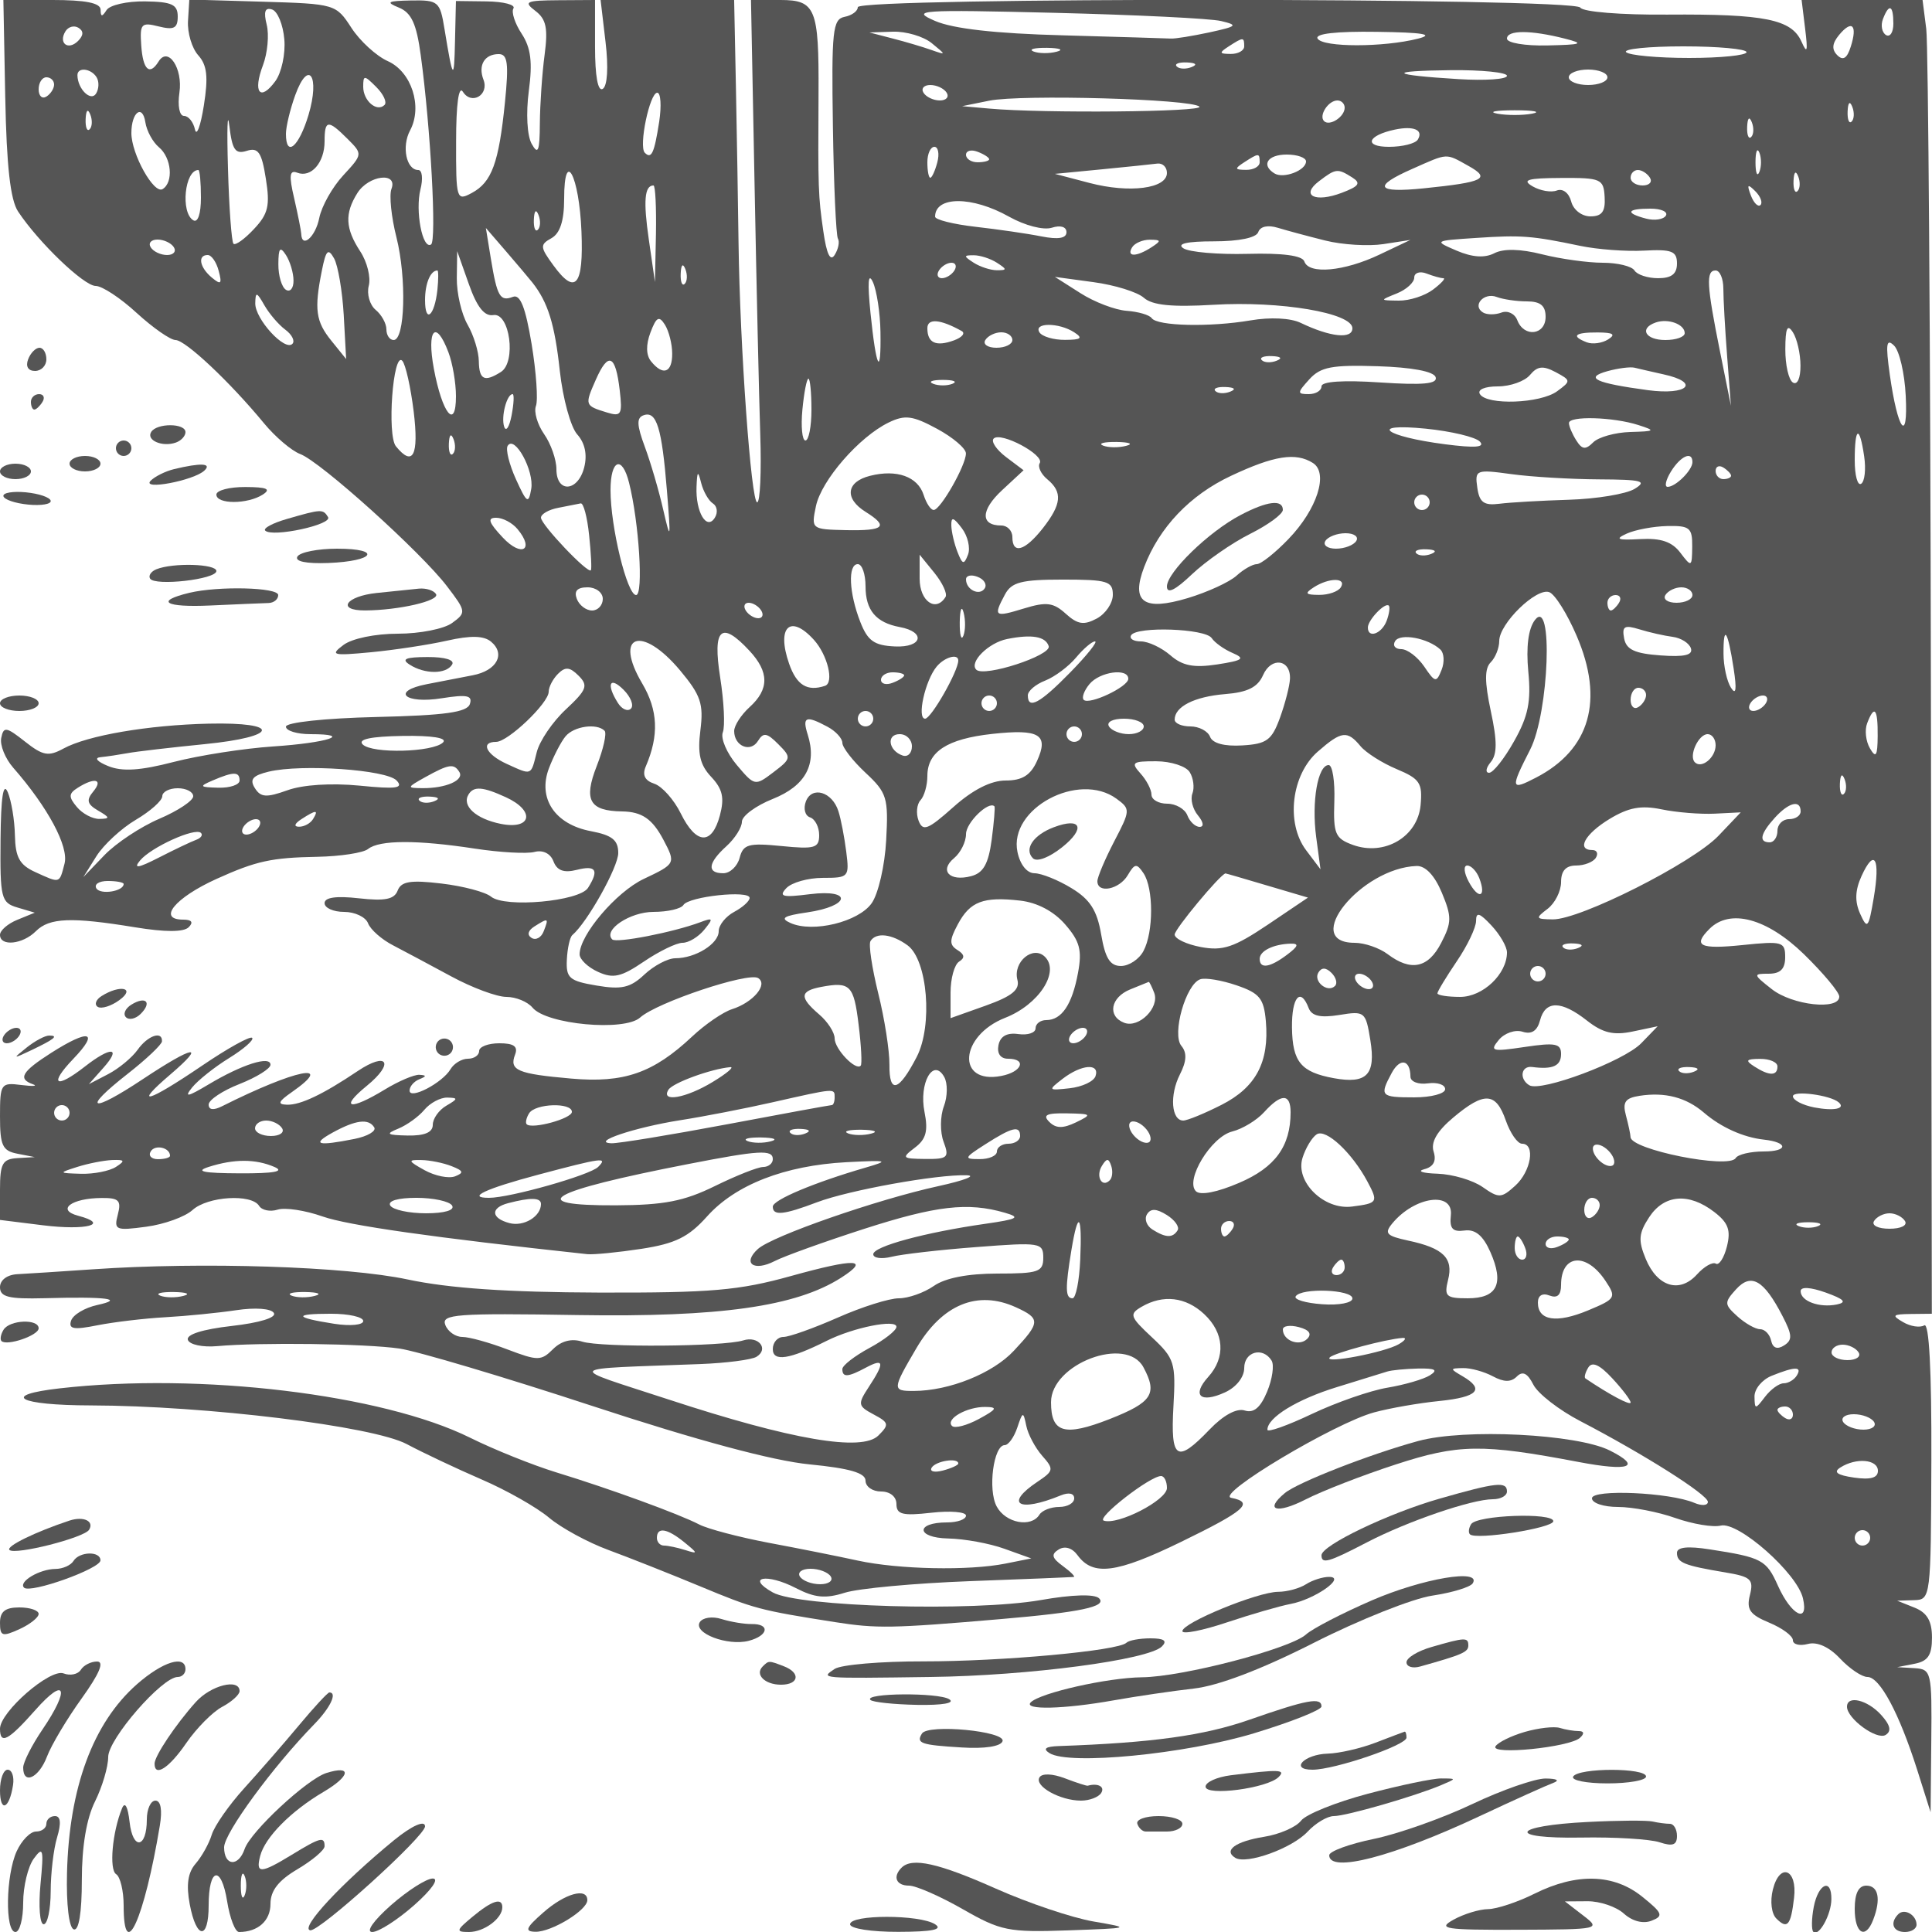 <svg xmlns="http://www.w3.org/2000/svg" version="1.0" width="250" height="250" viewBox="0 0 250 250" preserveAspectRatio="xMidYMid meet">
<g transform="translate(0,250) scale(0.01,-0.01)" fill="#555555" stroke="none">
<path d="M68 23738 c17 -886 66 -1325 166 -1475 264 -399 852 -963 1004 -963 83 0 322 -157 531 -350 210 -192 435 -349 502 -350 128 0 704 -542 1145 -1077 146 -177 357 -356 468 -398 261 -96 1564 -1270 1900 -1711 249 -326 251 -341 67 -475 -104 -77 -420 -139 -701 -139 -293 0 -595 -62 -706 -146 -176 -132 -142 -141 356 -94 303 29 746 96 985 150 306 69 475 65 569 -13 192 -160 74 -376 -237 -435 -147 -28 -414 -80 -593 -115 -470 -91 -290 -260 195 -182 324 51 398 36 361 -75 -35 -107 -321 -147 -1213 -168 -666 -16 -1167 -70 -1167 -125 0 -53 143 -97 317 -97 563 0 223 -112 -482 -159 -377 -25 -955 -115 -1285 -200 -435 -113 -669 -128 -850 -54 -142 57 -185 107 -100 115 83 8 240 32 350 52 110 21 560 73 1000 117 959 95 995 286 50 265 -781 -18 -1567 -152 -1878 -322 -195 -106 -266 -94 -500 91 -242 191 -276 196 -306 46 -19 -93 51 -266 155 -385 450 -514 722 -1022 664 -1242 -68 -261 -53 -257 -380 -108 -202 92 -256 191 -262 475 -4 197 -46 449 -93 559 -58 135 -88 -66 -93 -613 -7 -760 8 -818 218 -880 l225 -67 -225 -92 c-124 -50 -225 -138 -225 -195 0 -154 293 -124 464 47 175 175 459 186 1283 51 390 -64 630 -64 695 1 64 64 39 98 -72 98 -338 0 -106 283 432 527 514 232 708 275 1306 286 298 6 593 51 655 101 147 118 636 119 1381 5 326 -50 674 -69 773 -43 109 28 206 -20 245 -122 46 -120 134 -152 302 -110 249 63 290 -3 145 -233 -111 -175 -1077 -262 -1256 -113 -73 60 -361 136 -640 169 -400 48 -521 28 -567 -90 -43 -115 -165 -139 -502 -101 -293 33 -444 12 -444 -63 0 -62 114 -113 253 -113 139 0 279 -66 310 -148 31 -81 176 -209 322 -284 146 -76 485 -257 755 -403 269 -146 590 -265 713 -265 122 0 274 -62 338 -139 181 -218 1188 -311 1392 -128 218 196 1398 590 1527 511 133 -82 -64 -316 -338 -403 -116 -37 -348 -196 -516 -354 -504 -473 -882 -604 -1563 -544 -697 61 -806 107 -728 310 41 106 -16 147 -204 147 -144 0 -261 -45 -261 -100 0 -55 -65 -100 -145 -100 -80 0 -181 -61 -225 -135 -105 -178 -530 -400 -530 -277 0 53 56 118 125 146 96 39 97 52 2 58 -67 4 -270 -82 -450 -192 -450 -274 -591 -245 -231 49 363 296 268 450 -118 191 -451 -303 -740 -440 -914 -435 -128 4 -114 40 61 162 576 402 50 296 -900 -181 -113 -57 -175 -49 -175 21 0 60 180 180 400 266 220 87 400 199 400 249 0 121 -367 5 -800 -254 -275 -164 -321 -173 -214 -40 75 93 291 265 481 382 189 117 322 234 296 260 -26 27 -319 -136 -650 -361 -706 -479 -901 -533 -409 -113 476 407 304 378 -357 -61 -674 -448 -800 -404 -196 69 243 190 443 380 445 421 7 141 -185 75 -315 -109 -72 -101 -243 -243 -381 -315 l-250 -130 190 214 c238 268 94 276 -240 15 -381 -298 -473 -237 -150 100 340 355 205 390 -289 75 -379 -242 -433 -335 -236 -405 69 -24 1 -29 -150 -10 -264 34 -275 17 -275 -406 0 -377 32 -446 225 -483 l225 -44 -225 -13 c-193 -12 -225 -70 -225 -407 l0 -393 555 -69 c563 -70 875 13 457 123 -289 76 -88 228 304 230 223 2 256 -33 209 -213 -53 -202 -29 -212 367 -159 233 31 502 128 599 216 196 178 763 213 862 54 35 -57 143 -79 239 -49 96 31 358 -9 582 -88 329 -116 1433 -273 3426 -488 83 -8 397 23 700 69 440 68 610 152 850 420 367 410 1005 658 1800 701 543 28 567 22 250 -70 -664 -193 -1200 -418 -1200 -505 0 -121 139 -108 573 57 413 156 1552 362 1935 349 133 -4 -30 -67 -363 -140 -794 -173 -2157 -647 -2339 -815 -203 -186 -51 -294 219 -155 124 64 645 251 1159 417 929 299 1339 347 1816 209 212 -61 174 -83 -250 -144 -782 -112 -1450 -293 -1450 -394 0 -50 106 -65 236 -33 129 33 624 90 1100 126 826 64 864 57 864 -138 0 -184 -62 -205 -594 -205 -382 0 -675 -57 -822 -160 -126 -88 -330 -160 -453 -160 -124 0 -480 -112 -791 -250 -311 -137 -627 -250 -702 -250 -76 0 -138 -71 -138 -157 0 -168 215 -135 700 108 344 172 900 283 900 180 0 -47 -157 -170 -350 -274 -192 -104 -350 -226 -350 -273 0 -111 72 -106 307 20 234 125 243 65 36 -250 -147 -225 -143 -247 62 -357 198 -105 204 -131 62 -272 -212 -213 -1123 -57 -2717 466 -1345 440 -1390 389 413 458 337 13 664 56 726 94 165 102 25 275 -172 212 -255 -81 -1839 -93 -2082 -16 -139 44 -271 10 -379 -97 -153 -153 -197 -153 -589 -4 -233 89 -496 162 -585 162 -88 0 -188 70 -220 156 -54 138 140 153 1714 127 1843 -29 2824 110 3408 483 385 247 186 254 -646 23 -674 -188 -1035 -219 -2488 -215 -1183 4 -1937 55 -2477 170 -797 169 -2656 229 -4073 131 -412 -28 -851 -57 -975 -63 -133 -7 -225 -76 -225 -169 0 -126 113 -154 575 -142 807 22 1046 -9 683 -88 -160 -35 -312 -125 -338 -202 -36 -110 33 -122 342 -60 213 42 609 89 879 104 269 15 682 56 916 91 247 37 451 22 487 -36 37 -59 -183 -127 -545 -168 -379 -43 -592 -111 -568 -180 21 -62 191 -98 379 -81 561 50 1911 33 2357 -31 230 -33 1355 -368 2500 -744 1357 -446 2336 -709 2808 -755 521 -51 725 -111 725 -211 0 -77 90 -140 200 -140 118 0 200 -67 200 -163 0 -134 80 -154 450 -112 248 28 450 11 450 -37 0 -49 -110 -88 -244 -88 -414 0 -402 -199 13 -208 210 -4 537 -64 728 -133 l348 -125 -335 -67 c-472 -94 -1380 -76 -1910 39 -247 54 -766 158 -1152 230 -385 73 -790 180 -900 237 -259 135 -1155 462 -1848 674 -303 93 -805 294 -1117 449 -1136 562 -3493 846 -5308 639 -777 -88 -541 -219 400 -221 1494 -4 3651 -268 4089 -501 212 -113 649 -319 970 -458 321 -138 713 -361 871 -494 158 -133 503 -320 766 -417 263 -97 794 -307 1179 -467 711 -296 777 -313 1754 -467 544 -85 736 -82 2146 39 1031 88 1379 162 1272 269 -57 57 -348 49 -756 -23 -874 -152 -3132 -88 -3466 99 -356 199 -77 251 299 56 244 -126 383 -139 632 -60 176 56 904 123 1619 150 715 26 1320 51 1344 54 24 3 -39 67 -140 141 -144 105 -156 152 -54 215 80 49 175 20 244 -75 200 -273 502 -234 1339 173 828 403 952 511 649 570 -212 41 1337 967 1850 1106 202 55 582 121 843 147 499 51 592 151 300 321 -165 96 -165 102 7 105 99 2 273 -46 385 -106 145 -78 236 -78 311 -3 75 75 138 44 214 -106 59 -116 333 -329 609 -472 822 -428 1649 -951 1649 -1044 0 -48 -79 -54 -175 -13 -318 136 -1325 180 -1325 59 0 -62 152 -112 337 -112 186 0 520 -64 742 -143 223 -78 487 -123 588 -98 228 55 987 -615 1063 -940 79 -338 -150 -224 -323 161 -150 336 -208 367 -882 471 -286 45 -425 30 -425 -45 0 -127 92 -164 626 -253 331 -55 369 -90 318 -293 -47 -187 -1 -253 249 -357 169 -70 307 -172 307 -227 0 -55 87 -77 193 -49 122 32 276 -38 417 -188 124 -132 283 -239 355 -239 160 0 411 -470 643 -1200 l174 -550 9 925 c9 891 1 925 -216 939 l-225 13 225 44 c173 33 225 111 225 339 0 214 -63 322 -225 387 l-225 90 218 7 c216 6 218 26 224 1811 4 1161 -29 1784 -92 1745 -54 -33 -178 -15 -274 42 -151 87 -137 102 98 105 l274 3 -12 8125 c-7 4469 -34 8294 -60 8500 l-48 375 -783 0 -782 0 46 -375 c36 -294 26 -329 -48 -163 -129 288 -474 358 -1731 349 -603 -5 -1097 35 -1131 91 -80 129 -9349 135 -9349 5 0 -51 -77 -107 -171 -125 -154 -30 -170 -180 -151 -1416 11 -761 41 -1415 65 -1454 24 -40 6 -133 -41 -209 -57 -93 -105 5 -148 305 -66 458 -69 548 -62 1783 6 1101 -38 1209 -494 1209 l-380 0 46 -2375 c25 -1306 58 -2769 74 -3250 16 -481 -2 -875 -40 -875 -78 0 -223 2010 -241 3350 -6 495 -22 1406 -34 2025 l-23 1125 -864 0 -864 0 64 -544 c39 -327 24 -569 -36 -606 -63 -39 -100 165 -100 544 l0 606 -475 -3 c-420 -3 -454 -19 -297 -138 141 -107 165 -225 119 -572 -32 -240 -59 -638 -61 -885 -2 -360 -23 -412 -106 -263 -59 106 -75 394 -37 683 50 374 27 559 -92 741 -88 133 -136 281 -107 328 30 47 -126 88 -345 91 l-399 5 -12 -518 c-11 -528 -27 -510 -136 156 -58 356 -79 375 -432 369 -306 -6 -333 -21 -159 -92 163 -66 229 -209 284 -619 128 -941 207 -2401 133 -2447 -111 -68 -207 434 -137 714 35 138 22 250 -28 250 -155 0 -218 304 -106 513 164 307 19 759 -289 896 -147 66 -359 259 -470 430 -200 308 -211 311 -1150 339 l-948 28 -17 -278 c-9 -153 51 -353 133 -444 114 -127 131 -279 72 -650 -42 -266 -94 -405 -115 -309 -21 96 -84 175 -142 175 -59 0 -84 131 -59 302 46 313 -146 601 -269 403 -117 -189 -203 -110 -225 205 -20 283 0 305 225 248 198 -49 247 -24 247 128 0 156 -76 191 -423 196 -232 3 -457 -47 -498 -113 -58 -90 -76 -89 -77 6 -2 87 -195 125 -630 125 l-628 0 24 -1262z m3611 754 c17 -188 -36 -432 -116 -542 -198 -270 -294 -145 -160 207 59 157 81 393 48 524 -42 169 -22 226 70 196 71 -23 142 -196 158 -385z m12121 236 c225 -54 210 -68 -150 -147 -220 -47 -445 -84 -500 -80 -55 3 -685 22 -1400 42 -867 23 -1417 85 -1650 186 -324 140 -209 148 1550 105 1045 -26 2013 -73 2150 -106z m8700 -34 c0 -113 -43 -179 -96 -147 -52 33 -70 125 -39 206 79 207 135 183 135 -59z m-23490 -224 c-128 -128 -258 -29 -163 125 37 60 113 80 169 45 68 -42 66 -98 -6 -170z m22939 -73 c-48 -153 -100 -186 -175 -111 -74 74 -67 152 24 262 167 201 240 128 151 -151z m-11893 45 c191 -156 191 -157 -6 -88 -110 39 -335 106 -500 148 l-300 78 306 10 c168 5 393 -61 500 -148z m6294 58 c-448 -114 -1230 -114 -1300 0 -40 64 238 96 769 88 596 -8 746 -33 531 -88z m1900 0 c256 -65 224 -78 -225 -88 -291 -7 -525 33 -525 88 0 113 306 113 750 0z m-4150 -100 c0 -55 -79 -99 -175 -98 -150 1 -153 15 -25 98 189 122 200 122 200 0z m-2427 -69 c-97 -26 -232 -24 -300 3 -68 28 12 49 177 47 165 -3 220 -25 123 -50z m8927 -6 c0 -41 -334 -75 -742 -75 -407 0 -775 34 -816 75 -42 41 292 75 741 75 450 0 817 -34 817 -75z m-16066 -650 c-79 -784 -171 -1034 -429 -1172 -198 -107 -205 -85 -203 668 0 483 34 727 88 641 112 -176 342 -40 266 157 -72 188 14 331 198 331 115 0 131 -121 80 -625z m8885 457 c-72 -29 -159 -26 -192 8 -33 33 26 56 131 52 117 -5 141 -28 61 -60z m-14169 -132 c34 -55 31 -150 -7 -211 -67 -108 -238 58 -241 236 -3 110 176 92 248 -25z m2742 -488 c-125 -415 -292 -555 -292 -244 0 92 54 317 120 500 172 475 323 249 172 -256z m15508 507 c0 -45 -281 -64 -625 -43 -897 55 -941 107 -100 116 399 4 725 -29 725 -73z m1300 -19 c0 -55 -112 -100 -250 -100 -137 0 -250 45 -250 100 0 55 113 100 250 100 138 0 250 -45 250 -100z m-20100 -94 c0 -52 -45 -122 -100 -156 -55 -34 -100 8 -100 94 0 86 45 156 100 156 55 0 100 -42 100 -94z m4276 -264 c-99 -98 -276 53 -276 235 0 153 13 153 169 -3 93 -93 141 -197 107 -232z m7274 158 c34 -55 -6 -100 -88 -100 -83 0 -178 45 -212 100 -34 55 6 100 88 100 83 0 178 -45 212 -100z m-3720 -375 c-64 -409 -100 -488 -186 -402 -82 82 63 777 161 777 45 0 56 -169 25 -375z m6990 195 c68 -69 -2028 -88 -2720 -25 l-350 31 350 71 c419 84 2620 22 2720 -77z m-12327 -572 c148 47 193 -17 247 -360 56 -349 31 -456 -154 -652 -121 -130 -240 -215 -265 -190 -24 24 -57 463 -71 974 -15 512 -7 759 18 550 37 -311 77 -369 225 -322z m14207 558 c0 -118 -195 -244 -267 -173 -71 72 55 267 173 267 52 0 94 -42 94 -94z m6560 -179 c-33 -33 -56 26 -52 131 5 117 28 141 60 61 29 -72 26 -159 -8 -192z m-22800 -100 c-33 -33 -56 26 -52 131 5 117 28 141 60 61 29 -72 26 -159 -8 -192z m896 -232 c164 -136 192 -454 48 -542 -112 -70 -404 453 -404 725 0 270 144 380 181 139 17 -111 96 -256 175 -322z m17769 434 c-124 -23 -326 -23 -450 0 -124 24 -22 44 225 44 248 0 349 -20 225 -44z m2835 -302 c-33 -33 -56 26 -52 131 5 117 28 141 60 61 29 -72 26 -159 -8 -192z m-18162 -25 c196 -196 196 -198 -57 -472 -140 -151 -280 -399 -310 -552 -49 -245 -227 -400 -233 -203 -2 41 -43 247 -91 457 -70 298 -61 372 40 333 179 -69 353 131 353 405 0 281 44 286 298 32z m13848 -9 c-32 -51 -199 -93 -372 -93 -332 0 -281 147 76 223 245 51 373 -5 296 -130z m-6217 -293 c-29 -110 -70 -200 -91 -200 -21 0 -38 90 -38 200 0 110 41 200 91 200 49 0 67 -90 38 -200z m671 39 c0 -21 -67 -39 -150 -39 -82 0 -150 44 -150 97 0 53 68 71 150 39 83 -31 150 -75 150 -97z m9966 -164 c-28 -69 -50 -12 -50 125 0 138 22 194 50 125 28 -69 28 -181 0 -250z m-6466 125 c0 -55 -79 -99 -175 -98 -150 1 -153 15 -25 98 189 122 200 122 200 0z m600 11 c0 -117 -292 -228 -409 -155 -176 109 -88 244 159 244 138 0 250 -40 250 -89z m2100 -57 c296 -165 206 -211 -575 -291 -618 -63 -669 23 -149 252 467 207 426 205 724 39z m-3900 -92 c0 -203 -484 -265 -1000 -130 l-450 118 600 58 c330 32 656 66 725 75 69 9 125 -45 125 -121z m-12500 -318 c0 -212 -40 -331 -100 -294 -166 102 -110 650 67 650 18 0 33 -160 33 -356z m4924 -438 c29 -705 -77 -833 -363 -440 -174 238 -176 268 -25 352 111 62 164 226 164 507 0 669 195 305 224 -419z m9973 698 c117 -74 90 -114 -134 -199 -348 -132 -539 -34 -294 151 217 165 239 167 428 48z m3853 -4 c34 -55 -8 -100 -94 -100 -86 0 -156 45 -156 100 0 55 42 100 94 100 52 0 122 -45 156 -100z m1910 -173 c-33 -33 -56 26 -52 131 5 117 28 141 60 61 29 -72 26 -159 -8 -192z m-18195 27 c-30 -80 -2 -362 65 -625 133 -530 111 -1329 -36 -1329 -52 0 -94 62 -94 138 0 76 -63 190 -140 253 -76 64 -116 205 -88 312 28 108 -21 308 -110 443 -194 296 -204 490 -38 755 146 233 528 279 441 53z m15699 -104 c11 -188 -35 -250 -184 -250 -112 0 -221 84 -249 193 -29 110 -108 171 -185 142 -74 -29 -215 -4 -315 54 -143 83 -65 106 369 108 517 3 551 -12 564 -247z m-12276 -475 l-13 -625 -79 548 c-73 502 -56 702 60 702 24 0 38 -281 32 -625z m14293 372 c-31 -30 -87 25 -125 124 -54 142 -42 154 56 56 69 -68 99 -149 69 -180z m-9724 -151 c206 -115 444 -177 553 -143 113 36 190 13 190 -58 0 -79 -106 -97 -325 -54 -179 36 -561 91 -850 124 -289 33 -525 92 -525 131 0 268 479 269 957 0z m-6097 -169 c-33 -33 -56 26 -52 131 5 117 28 141 60 61 29 -72 26 -159 -8 -192z m14596 182 c-31 -49 -146 -67 -256 -38 -275 72 -251 129 56 129 141 0 231 -41 200 -91z m-4406 -322 c220 -55 558 -75 750 -46 l350 54 -400 -190 c-458 -218 -915 -259 -972 -88 -26 76 -279 110 -734 98 -381 -10 -756 22 -831 72 -91 59 44 90 396 90 327 0 549 47 573 120 25 73 124 95 254 55 118 -36 394 -110 614 -165z m-10261 -543 c202 -257 289 -536 355 -1144 39 -357 141 -727 225 -821 100 -111 132 -261 91 -425 -80 -319 -360 -339 -360 -26 0 125 -72 330 -159 454 -87 125 -135 289 -106 365 29 76 4 437 -56 801 -79 475 -147 647 -241 611 -167 -64 -205 1 -286 492 l-65 399 259 -300 c142 -165 297 -348 343 -406z m13561 474 c220 -46 591 -74 825 -61 358 19 425 -7 425 -167 0 -135 -71 -190 -244 -190 -134 0 -272 45 -306 100 -34 55 -219 100 -412 100 -192 0 -545 49 -783 109 -281 71 -499 76 -619 14 -125 -64 -284 -53 -486 33 -298 128 -297 129 250 165 585 39 721 29 1350 -103z m-18200 -18 c34 -55 -6 -100 -88 -100 -83 0 -178 45 -212 100 -34 55 6 100 88 100 83 0 178 -45 212 -100z m12650 0 c-196 -127 -328 -127 -250 0 34 55 138 99 231 98 146 -1 148 -14 19 -98z m-11102 -431 c1 -99 -43 -153 -98 -119 -55 34 -99 183 -98 331 1 210 22 236 98 119 53 -82 98 -231 98 -331z m650 -448 l31 -567 -189 234 c-205 252 -226 407 -125 911 53 266 81 294 158 157 51 -92 107 -423 125 -735z m-1618 573 c45 -169 29 -184 -88 -87 -159 132 -189 293 -54 293 49 0 113 -93 142 -206z m3554 -571 c213 35 299 -609 98 -736 -213 -135 -282 -102 -286 138 -1 124 -67 338 -146 475 -79 138 -141 408 -139 600 l5 350 151 -427 c105 -298 202 -419 317 -400z m6516 677 c133 -86 133 -97 0 -97 -82 0 -217 44 -300 97 -133 86 -133 97 0 97 83 0 218 -44 300 -97z m-4040 -273 c-33 -33 -56 26 -52 131 5 117 28 141 60 61 29 -72 26 -159 -8 -192z m3490 173 c-34 -55 -107 -100 -162 -100 -55 0 -72 45 -38 100 34 55 107 100 162 100 55 0 72 -45 38 -100z m-6690 -250 c-37 -341 -160 -444 -160 -133 0 215 70 383 160 383 14 0 14 -113 0 -250z m5733 -542 c10 -605 -55 -483 -129 242 -40 396 -30 532 31 400 50 -110 94 -399 98 -642z m7284 692 c34 0 -26 -66 -133 -147 -107 -81 -306 -145 -444 -143 -249 3 -249 3 -25 93 124 50 225 142 225 204 0 63 71 87 158 54 87 -34 186 -61 219 -61z m3623 -135 c0 -130 22 -524 49 -875 l49 -640 -141 700 c-174 865 -184 1050 -57 1050 55 0 100 -106 100 -235z m-7499 -118 c109 -97 361 -123 900 -91 869 52 1799 -106 1799 -304 0 -144 -286 -114 -669 70 -131 63 -394 76 -650 32 -524 -89 -1205 -74 -1278 29 -29 42 -175 84 -323 95 -149 10 -419 113 -600 229 l-330 210 500 -68 c275 -37 568 -128 651 -202z m-11108 -414 c86 -64 127 -147 90 -183 -98 -99 -483 322 -480 525 3 153 18 150 118 -25 63 -110 185 -253 272 -317z m16065 367 c175 0 242 -55 242 -200 0 -237 -279 -271 -366 -44 -33 86 -125 130 -206 99 -80 -30 -188 -30 -239 2 -144 89 13 264 179 200 82 -31 257 -57 390 -57z m-11060 -675 c2 -249 -119 -293 -274 -100 -65 80 -67 214 -7 373 76 201 111 220 187 100 51 -82 94 -249 94 -373z m3745 292 c52 -28 7 -83 -100 -122 -232 -84 -343 -33 -343 158 0 131 167 118 443 -36z m9357 -28 c0 -49 -112 -89 -250 -89 -260 0 -343 151 -125 227 161 56 375 -23 375 -138z m-7900 11 c117 -76 91 -97 -119 -98 -148 -1 -297 43 -331 98 -79 128 252 128 450 0z m9398 -431 c1 -162 -40 -255 -98 -219 -55 34 -99 228 -98 431 1 275 26 331 98 219 53 -82 98 -276 98 -431z m-17496 174 c54 -141 98 -397 98 -570 0 -446 -178 -225 -286 356 -95 509 25 645 188 214z m7298 157 c0 -55 -93 -100 -206 -100 -113 0 -178 45 -144 100 34 55 127 100 206 100 79 0 144 -45 144 -100z m7709 8 c-77 -49 -201 -66 -275 -38 -211 81 -158 130 141 128 200 -1 237 -25 134 -90z m3851 -730 c32 -630 -103 -452 -206 272 -56 400 -45 476 55 378 69 -67 137 -360 151 -650z m-19307 -203 c69 -569 -9 -722 -230 -450 -117 144 -37 1230 82 1107 43 -45 109 -341 148 -657z m2666 276 c37 -316 20 -345 -164 -289 -290 89 -291 94 -145 425 162 366 255 325 309 -136z m8500 381 c-72 -29 -159 -26 -192 8 -33 33 26 56 131 52 117 -5 141 -28 61 -60z m2058 -212 c29 -88 -160 -106 -719 -69 -476 32 -758 13 -758 -50 0 -56 -74 -101 -165 -101 -152 0 -151 17 8 192 145 160 292 188 884 169 441 -14 725 -67 750 -141z m1572 -183 c-217 -159 -908 -184 -999 -37 -36 58 62 100 232 100 161 0 349 67 416 148 96 115 168 123 331 37 201 -108 201 -115 20 -248z m1376 219 c482 -105 317 -274 -200 -205 -681 92 -830 161 -525 246 138 38 295 58 350 45 55 -14 224 -52 375 -86z m-11025 -456 c0 -220 -35 -400 -78 -400 -42 0 -60 180 -39 400 21 220 56 400 78 400 21 0 39 -180 39 -400z m1825 334 c-69 -28 -181 -28 -250 0 -69 28 -12 50 125 50 138 0 194 -22 125 -50z m3594 -102 c-72 -29 -159 -26 -192 8 -33 33 26 56 131 52 117 -5 141 -28 61 -60z m-9299 -307 c-29 -151 -72 -217 -96 -147 -43 128 34 422 109 422 22 0 16 -124 -13 -275z m2010 -975 c52 -637 47 -659 -47 -250 -56 248 -164 616 -239 818 -105 283 -109 377 -15 409 167 58 235 -161 301 -977z m3869 483 c1 -152 -329 -732 -417 -732 -38 -1 -96 87 -130 194 -76 238 -348 335 -693 248 -309 -77 -336 -293 -59 -466 304 -190 244 -247 -252 -237 -449 10 -452 13 -390 310 70 335 560 898 942 1083 211 102 309 89 624 -81 206 -111 375 -255 375 -319z m8701 367 c228 -73 219 -81 -105 -90 -195 -6 -411 -66 -479 -134 -99 -99 -144 -94 -219 25 -52 82 -95 183 -95 224 -2 96 571 80 898 -25z m-2051 -214 c71 -75 -61 -85 -449 -35 -789 102 -1007 277 -251 202 329 -33 644 -108 700 -167z m-13289 -159 c-33 -33 -56 26 -52 131 5 117 28 141 60 61 29 -72 26 -159 -8 -192z m7594 -120 c-28 -46 15 -140 97 -208 202 -167 187 -323 -58 -636 -231 -293 -393 -340 -393 -113 0 83 -65 150 -144 150 -272 0 -267 199 11 457 l278 258 -227 171 c-125 95 -197 202 -160 239 92 92 662 -212 596 -318z m10668 89 c25 -168 7 -328 -39 -356 -46 -29 -83 108 -83 304 0 436 62 462 122 52z m-17248 -423 c-35 -199 -56 -186 -198 126 -87 192 -135 387 -107 432 90 145 346 -324 305 -558z m7699 558 c-97 -26 -232 -24 -300 3 -68 28 12 49 177 47 165 -3 220 -25 123 -50z m2416 -222 c205 -130 55 -599 -316 -984 -172 -179 -356 -325 -410 -325 -53 0 -172 -67 -262 -149 -91 -83 -375 -213 -630 -290 -572 -172 -739 -54 -566 401 195 513 593 932 1125 1181 557 262 837 306 1059 166z m4911 11 c0 -104 -217 -320 -321 -320 -44 0 -24 90 44 200 126 202 277 267 277 120z m-13760 -267 c129 -511 188 -1453 91 -1453 -116 0 -331 879 -331 1358 0 397 150 456 240 95z m14260 91 c0 -24 -45 -44 -100 -44 -55 0 -100 48 -100 106 0 58 45 78 100 44 55 -34 100 -82 100 -106z m-13176 -358 c56 -35 68 -118 26 -185 -105 -171 -250 72 -237 399 8 207 19 216 60 50 28 -110 96 -229 151 -264z m11465 311 c560 -3 631 -21 461 -124 -110 -66 -492 -129 -850 -140 -357 -11 -762 -34 -900 -52 -199 -25 -257 18 -284 209 -33 231 -17 237 439 175 260 -36 770 -66 1134 -68z m-2189 -297 c0 -55 -45 -100 -100 -100 -55 0 -100 45 -100 100 0 55 45 100 100 100 55 0 100 -45 100 -100z m-10877 -425 c25 -234 35 -438 23 -454 -37 -51 -646 590 -646 680 0 47 101 105 225 128 124 24 254 50 289 57 36 8 85 -177 109 -411z m-926 78 c224 -270 52 -368 -191 -109 -183 195 -204 256 -86 256 86 0 210 -66 277 -147z m5829 -330 c-52 -135 -72 -130 -136 34 -42 106 -78 261 -80 343 -3 116 28 108 136 -35 77 -101 113 -256 80 -342z m9371 102 c-3 -265 -9 -268 -153 -78 -108 143 -251 192 -521 177 -295 -16 -331 -1 -173 71 110 50 346 94 525 98 290 6 325 -22 322 -268z m-4347 75 c-34 -55 -152 -100 -262 -100 -110 0 -172 45 -138 100 34 55 152 100 262 100 110 0 172 -45 138 -100z m969 -168 c-72 -29 -159 -26 -192 8 -33 33 26 56 131 52 117 -5 141 -28 61 -60z m-6284 -557 c-125 -202 -335 -55 -335 236 l0 311 191 -235 c105 -130 170 -270 144 -312z m-1035 137 c0 -308 135 -469 442 -526 343 -64 293 -268 -62 -251 -267 12 -352 72 -447 315 -148 377 -164 750 -33 750 55 0 100 -129 100 -288z m1543 -24 c-65 -105 -243 -21 -243 115 0 50 67 65 149 33 83 -31 125 -98 94 -148z m1657 -84 c0 -109 -94 -247 -208 -308 -167 -89 -247 -77 -401 62 -161 146 -251 157 -542 68 -382 -117 -398 -105 -245 181 85 160 213 193 750 193 575 0 646 -21 646 -196z m2950 96 c-34 -55 -160 -99 -281 -98 -178 1 -191 19 -69 98 197 127 429 127 350 0z m-9550 -150 c0 -82 -63 -150 -139 -150 -77 0 -166 68 -197 150 -39 102 5 150 139 150 108 0 197 -67 197 -150z m12601 -476 c359 -832 175 -1475 -526 -1837 -328 -170 -334 -144 -75 363 245 480 300 1990 61 1676 -85 -113 -115 -346 -85 -666 38 -386 -1 -578 -183 -900 -126 -226 -272 -410 -324 -410 -51 0 -42 62 20 137 85 102 86 271 2 660 -81 381 -82 552 -1 633 60 60 110 185 110 276 0 225 482 694 648 631 74 -28 232 -281 353 -563z m1499 526 c0 -55 -93 -100 -206 -100 -113 0 -178 45 -144 100 34 55 127 100 206 100 79 0 144 -45 144 -100z m-950 -100 c-34 -55 -82 -100 -106 -100 -24 0 -44 45 -44 100 0 55 48 100 106 100 58 0 78 -45 44 -100z m-11100 -100 c34 -55 17 -100 -38 -100 -55 0 -128 45 -162 100 -34 55 -17 100 38 100 55 0 128 -45 162 -100z m2616 -327 c-28 -68 -49 12 -47 177 3 165 25 220 50 123 26 -97 24 -232 -3 -300z m5476 191 c-65 -167 -242 -229 -242 -84 0 97 223 330 271 283 18 -19 5 -108 -29 -199z m-7410 -244 c177 -196 264 -555 143 -595 -229 -76 -367 8 -464 286 -166 476 14 648 321 309z m5147 23 c39 -59 161 -146 271 -193 167 -72 135 -96 -200 -148 -304 -46 -449 -18 -606 119 -114 98 -285 179 -381 179 -96 0 -153 36 -126 80 74 118 959 87 1042 -37z m5965 16 c107 -14 213 -80 236 -148 29 -88 -83 -115 -394 -92 -332 24 -443 75 -470 220 -30 158 4 177 199 117 129 -40 322 -83 429 -97z m-11948 -178 c258 -276 259 -500 4 -731 -110 -100 -200 -239 -200 -310 0 -195 211 -284 308 -128 70 114 116 106 263 -42 172 -172 169 -187 -63 -363 -238 -181 -244 -179 -475 95 -129 153 -210 343 -180 421 31 78 15 398 -34 710 -100 637 12 740 377 348z m3874 58 c40 -120 -836 -406 -937 -305 -96 96 158 349 399 397 319 64 497 34 538 -92z m5068 -44 c49 -45 56 -163 16 -263 -67 -169 -84 -166 -225 43 -85 124 -218 225 -297 225 -79 0 -115 47 -79 104 65 106 426 39 585 -109z m3795 -245 c42 -272 31 -352 -34 -250 -53 82 -97 281 -97 442 -2 386 55 302 131 -192z m-13633 -25 c268 -321 306 -433 263 -775 -39 -305 -5 -449 140 -603 148 -158 173 -271 112 -500 -104 -388 -307 -377 -506 27 -87 177 -241 350 -341 384 -125 41 -160 113 -111 226 172 400 158 725 -47 1072 -375 634 -7 762 490 169z m5050 -25 c-393 -402 -550 -487 -550 -298 0 57 101 143 225 191 124 49 303 183 399 298 96 115 206 209 245 209 40 0 -104 -180 -319 -400z m-1450 153 c0 -138 -351 -753 -429 -753 -110 0 0 494 149 674 102 123 280 173 280 79z m4292 -239 c-4 -90 -62 -316 -129 -501 -106 -292 -172 -340 -488 -359 -231 -14 -385 27 -417 112 -29 74 -143 134 -255 134 -112 0 -203 39 -203 88 0 168 255 297 651 330 293 23 424 89 493 246 106 241 360 204 348 -50z m-9370 -394 c-171 -159 -341 -409 -377 -555 -77 -306 -59 -300 -390 -149 -265 121 -343 284 -135 284 153 0 680 502 680 649 0 61 54 165 121 232 94 94 152 89 266 -25 127 -127 107 -182 -165 -436z m4378 441 c0 -22 -67 -66 -150 -97 -82 -32 -150 -14 -150 39 0 53 68 97 150 97 83 0 150 -18 150 -39z m2900 -45 c0 -104 -507 -343 -577 -272 -28 28 5 120 75 204 134 161 502 211 502 68z m-6436 -386 c-41 -41 -117 -8 -168 73 -154 243 -108 352 73 171 93 -93 136 -203 95 -244z m13136 176 c0 -52 -45 -122 -100 -156 -55 -34 -100 8 -100 94 0 86 45 156 100 156 55 0 100 -42 100 -94z m-8400 -106 c0 -55 -45 -100 -100 -100 -55 0 -100 45 -100 100 0 55 45 100 100 100 55 0 100 -45 100 -100z m9950 0 c-34 -55 -107 -100 -162 -100 -55 0 -72 45 -38 100 34 55 107 100 162 100 55 0 72 -45 38 -100z m-11550 -200 c0 -55 -45 -100 -100 -100 -55 0 -100 45 -100 100 0 55 45 100 100 100 55 0 100 -45 100 -100z m12997 -225 c-2 -259 -23 -291 -100 -159 -54 92 -70 238 -36 325 94 246 139 190 136 -166z m-13590 121 c106 -56 193 -151 193 -209 0 -59 135 -233 300 -387 278 -259 297 -324 267 -873 -17 -326 -102 -693 -187 -814 -170 -243 -761 -387 -1051 -257 -139 62 -91 93 213 137 561 81 597 305 38 236 -355 -45 -408 -31 -305 78 69 73 281 133 472 133 336 0 345 10 303 341 -24 188 -69 423 -101 521 -79 252 -343 331 -421 127 -35 -92 -11 -185 54 -206 65 -22 118 -125 118 -230 0 -167 -58 -184 -488 -141 -427 42 -495 23 -541 -152 -29 -110 -124 -200 -212 -200 -215 0 -200 132 41 350 110 100 200 242 200 316 0 75 180 208 401 296 422 169 573 447 451 831 -74 233 -25 253 255 103z m4093 4 c0 -55 -87 -100 -194 -100 -107 0 -222 45 -256 100 -35 57 49 100 194 100 141 0 256 -45 256 -100z m-6977 -56 c31 -31 -15 -237 -102 -458 -172 -440 -94 -580 329 -586 257 -4 392 -97 535 -368 161 -305 158 -310 -256 -506 -356 -169 -829 -725 -829 -975 0 -65 107 -168 238 -227 197 -90 299 -67 595 134 196 133 421 242 499 242 79 0 205 76 281 169 121 149 115 160 -55 96 -345 -129 -1083 -273 -1136 -221 -121 122 231 356 534 356 183 0 357 40 387 89 69 111 857 195 857 92 0 -41 -90 -122 -200 -181 -110 -59 -200 -171 -200 -250 0 -163 -301 -350 -562 -350 -96 0 -276 -95 -399 -210 -182 -172 -296 -198 -620 -143 -352 59 -396 97 -384 335 7 147 39 291 71 318 194 165 594 880 594 1062 0 167 -79 230 -351 282 -468 87 -694 424 -546 814 60 157 156 343 215 414 109 131 404 173 505 72z m5596 -391 c-84 -186 -192 -253 -406 -253 -190 0 -425 -119 -677 -344 -330 -294 -395 -319 -450 -175 -35 93 -23 212 25 264 49 52 89 193 89 313 0 315 256 481 839 545 612 67 736 -8 580 -350z m581 347 c0 -55 -45 -100 -100 -100 -55 0 -100 45 -100 100 0 55 45 100 100 100 55 0 100 -45 100 -100z m-8267 -107 c-128 -128 -917 -149 -1040 -26 -67 67 105 103 517 110 382 6 581 -26 523 -84z m6067 -51 c0 -87 -53 -141 -119 -119 -185 62 -216 277 -39 277 87 0 158 -71 158 -158z m5805 2 c71 -85 282 -219 469 -297 300 -126 335 -180 308 -469 -40 -408 -467 -658 -874 -512 -231 84 -256 142 -242 564 9 258 -24 470 -73 470 -141 0 -223 -473 -162 -930 l56 -419 -187 248 c-264 352 -190 978 153 1276 306 267 380 276 552 69z m4595 12 c0 -159 -181 -308 -269 -220 -82 82 46 364 166 364 57 0 103 -65 103 -144z m-6805 -348 c48 -77 63 -201 35 -275 -29 -75 3 -202 71 -284 72 -87 81 -149 22 -149 -56 0 -128 68 -159 150 -32 82 -149 150 -261 150 -112 0 -203 53 -203 117 0 65 -64 188 -143 275 -127 141 -105 158 205 157 191 -1 386 -64 433 -141z m-10263 -108 c94 -100 -3 -114 -482 -66 -363 35 -731 12 -930 -60 -274 -98 -347 -93 -423 29 -70 112 -27 162 181 212 425 101 1523 25 1654 -115z m812 110 c65 -106 -174 -211 -477 -209 -207 2 -205 8 33 141 310 172 374 181 444 68z m-2844 -110 c0 -55 -124 -97 -275 -93 -244 6 -252 17 -75 93 273 117 350 117 350 0z m20760 -173 c-33 -33 -56 26 -52 131 5 117 28 141 60 61 29 -72 26 -159 -8 -192z m-22653 31 c-93 -112 -80 -164 62 -247 155 -90 158 -105 18 -108 -89 -2 -221 68 -293 155 -109 130 -107 173 12 248 219 139 333 111 201 -48z m1293 -62 c0 -57 -197 -188 -438 -291 -241 -103 -561 -315 -711 -471 l-273 -284 169 270 c93 148 323 361 511 472 188 111 342 248 342 305 0 56 90 103 200 103 110 0 200 -47 200 -104z m4045 -12 c384 -175 337 -425 -65 -345 -323 65 -508 234 -417 381 67 109 183 101 482 -36z m7903 -20 c181 -133 180 -149 -31 -553 -119 -230 -217 -461 -217 -514 0 -164 284 -107 393 78 90 153 116 156 204 25 131 -196 131 -761 -1 -1007 -56 -106 -187 -193 -291 -193 -141 0 -204 100 -256 408 -53 311 -143 453 -384 599 -173 106 -389 192 -478 193 -98 0 -187 111 -221 275 -117 561 791 1048 1282 689z m-8829 -32 c-72 -29 -159 -26 -192 8 -33 33 26 56 131 52 117 -5 141 -28 61 -60z m7213 -500 c-42 -312 -108 -429 -267 -470 -279 -73 -414 73 -219 234 85 71 154 211 154 311 0 148 293 433 368 359 10 -11 -6 -206 -36 -434z m9356 339 l337 17 -287 -302 c-336 -353 -1792 -1087 -2145 -1083 -223 3 -229 14 -68 136 96 73 175 229 175 347 0 145 62 214 194 214 107 0 222 45 256 100 34 55 14 100 -44 100 -212 0 -98 208 219 401 247 150 410 181 675 126 193 -40 502 -65 688 -56z m1112 29 c0 -55 -67 -100 -150 -100 -82 0 -150 -68 -150 -150 0 -82 -45 -150 -100 -150 -145 0 -123 109 65 317 182 201 335 239 335 83z m-19250 -100 c-34 -55 -115 -99 -181 -98 -71 0 -59 40 31 98 192 124 227 124 150 0z m-700 -100 c-34 -55 -107 -100 -162 -100 -55 0 -72 45 -38 100 34 55 107 100 162 100 55 0 72 -45 38 -100z m-811 -167 c-61 -22 -278 -125 -481 -229 -272 -139 -337 -149 -246 -39 143 172 714 431 788 357 28 -27 0 -67 -61 -89z m21707 -751 c-67 -395 -83 -413 -176 -206 -71 159 -66 303 18 488 168 368 245 229 158 -282z m-5589 67 c130 -312 129 -386 -8 -650 -168 -327 -392 -373 -693 -146 -107 81 -300 147 -428 147 -699 0 83 968 802 994 115 4 234 -122 327 -345z m485 187 c95 -249 -10 -282 -137 -45 -62 115 -70 209 -19 209 51 0 121 -74 156 -164z m-2748 -94 l531 -157 -522 -352 c-435 -292 -580 -341 -863 -288 -187 35 -340 108 -340 162 0 70 582 771 657 791 4 1 245 -69 537 -156z m-14794 19 c0 -95 -299 -143 -353 -57 -32 53 34 96 147 96 113 0 206 -18 206 -39z m12183 -523 c190 -218 221 -335 166 -628 -76 -410 -211 -610 -411 -610 -76 0 -138 -48 -138 -106 0 -59 -100 -92 -223 -75 -148 21 -234 -28 -257 -144 -21 -107 26 -175 123 -175 249 0 182 -172 -88 -223 -583 -112 -539 521 53 753 433 170 709 593 514 788 -154 154 -417 -65 -357 -297 34 -128 -69 -212 -410 -334 l-455 -162 0 331 c0 183 50 363 111 401 77 48 71 92 -21 149 -107 67 -107 126 4 333 158 296 329 361 806 307 221 -25 436 -138 583 -308z m5717 -362 c0 -280 -311 -576 -606 -576 -162 0 -294 21 -294 46 0 25 113 211 250 414 138 202 250 438 250 523 0 120 45 106 200 -60 110 -118 200 -274 200 -347z m-12464 275 c-31 -83 -102 -122 -157 -88 -62 38 -48 95 35 148 182 115 189 112 122 -60z m16305 -297 c252 -246 459 -493 459 -550 0 -180 -607 -113 -873 96 -243 191 -245 200 -40 200 151 0 213 62 213 214 0 200 -37 210 -550 157 -555 -57 -650 -11 -430 209 266 266 743 138 1221 -326z m-11597 113 c259 -190 328 -1037 118 -1444 -232 -448 -357 -484 -353 -102 2 181 -63 598 -145 926 -81 329 -127 633 -100 675 72 117 276 94 480 -55z m4912 -120 c-222 -168 -356 -189 -356 -55 0 103 176 190 400 197 112 3 101 -33 -44 -142z m3763 85 c-72 -29 -159 -26 -192 8 -33 33 26 56 131 52 117 -5 141 -28 61 -60z m-3144 -490 c-95 -96 -286 59 -215 174 42 68 98 66 170 -6 58 -58 79 -134 45 -168z m2725 158 c0 -55 -45 -100 -100 -100 -55 0 -100 45 -100 100 0 55 45 100 100 100 55 0 100 -45 100 -100z m-3620 -615 c45 -528 -127 -854 -572 -1081 -220 -112 -444 -204 -497 -204 -154 0 -179 329 -44 595 88 172 94 282 20 371 -126 151 57 798 244 862 65 23 276 -12 469 -78 299 -102 354 -169 380 -465z m1370 515 c34 -55 17 -100 -38 -100 -55 0 -128 45 -162 100 -34 55 -17 100 38 100 55 0 128 -45 162 -100z m-6640 -558 c34 -271 46 -510 28 -531 -62 -74 -338 213 -338 352 0 77 -90 216 -200 310 -258 221 -252 303 25 356 376 71 423 24 485 -487z m3825 411 c73 -191 -197 -461 -388 -388 -221 85 -177 329 78 432 124 50 231 93 239 97 8 3 40 -60 71 -141z m1999 -198 c40 -103 153 -128 396 -89 330 54 342 44 402 -326 73 -447 -46 -570 -472 -492 -426 78 -536 211 -542 654 -5 395 110 530 216 253z m3603 -163 c202 -158 341 -192 589 -140 l324 68 -212 -219 c-225 -233 -1301 -636 -1450 -544 -133 82 -106 254 37 236 267 -35 375 13 375 168 0 136 -75 150 -470 91 -425 -63 -457 -55 -336 91 74 89 212 137 308 106 117 -37 190 11 226 148 68 260 275 258 609 -5z m-6487 -192 c-34 -55 -107 -100 -162 -100 -55 0 -72 45 -38 100 34 55 107 100 162 100 55 0 72 -45 38 -100z m4201 -533 c1 -64 102 -103 225 -86 123 17 224 -16 224 -75 0 -58 -180 -106 -400 -106 -436 0 -452 17 -292 315 108 201 241 174 243 -48z m4749 133 c0 -125 -106 -125 -300 0 -121 78 -107 97 75 98 124 1 225 -43 225 -98z m-13777 -200 c-345 -210 -677 -269 -574 -102 55 90 553 271 801 293 55 4 -47 -82 -227 -191z m2990 -317 c-48 -128 -50 -334 -3 -458 76 -204 54 -225 -238 -222 -300 3 -309 13 -134 146 145 109 174 216 125 461 -75 374 113 708 255 454 46 -81 44 -253 -5 -381z m1963 392 c-23 -69 -173 -139 -334 -157 -281 -31 -285 -27 -92 122 243 187 482 206 426 35z m7743 57 c-72 -29 -159 -26 -192 8 -33 33 26 56 131 52 117 -5 141 -28 61 -60z m-11119 -332 c0 -55 -16 -100 -37 -100 -20 0 -633 -112 -1363 -250 -730 -137 -1399 -247 -1488 -244 -279 11 303 206 888 298 303 47 843 152 1200 233 814 184 800 183 800 63z m11250 -199 c222 -190 509 -319 775 -348 317 -35 315 -153 -2 -153 -171 0 -335 -38 -364 -86 -89 -144 -1357 109 -1360 272 -1 35 -28 162 -60 281 -46 172 -9 224 176 253 331 51 603 -20 835 -219z m1742 135 c95 -83 -60 -115 -317 -66 -151 30 -275 94 -275 144 0 79 483 16 592 -78z m-18017 -44 c-96 -56 -175 -167 -175 -247 0 -98 -105 -143 -325 -139 -271 6 -291 20 -122 89 112 46 264 155 338 244 73 88 207 160 296 158 143 -3 141 -16 -12 -105z m10925 -85 c0 -440 -200 -714 -665 -913 -285 -123 -504 -165 -560 -109 -144 144 196 704 469 773 133 33 319 146 414 251 221 244 342 243 342 -2z m2785 -107 c58 -165 152 -300 210 -300 176 0 117 -358 -89 -544 -179 -162 -211 -164 -422 -16 -126 88 -387 165 -581 172 -194 6 -272 32 -174 58 120 31 160 106 122 227 -39 122 42 264 254 442 402 338 552 329 680 -39z m-18585 100 c0 -55 -45 -100 -100 -100 -55 0 -100 45 -100 100 0 55 45 100 100 100 55 0 100 -45 100 -100z m6500 12 c0 -87 -516 -228 -585 -160 -19 19 -5 83 31 141 79 129 554 144 554 19z m6522 -136 c-169 -81 -259 -79 -345 7 -89 89 -35 115 228 110 324 -6 331 -13 117 -117z m-10272 -76 c34 -55 -31 -100 -144 -100 -113 0 -206 45 -206 100 0 55 65 100 144 100 79 0 172 -45 206 -100z m1192 12 c30 -48 -85 -116 -256 -150 -477 -95 -560 -72 -286 80 301 166 469 188 542 70z m10039 -106 c25 -75 -12 -112 -87 -87 -72 24 -151 103 -175 175 -25 75 12 112 87 87 72 -24 151 -103 175 -175z m-4462 26 c-72 -29 -159 -26 -192 8 -33 33 26 56 131 52 117 -5 141 -28 61 -60z m854 -1 c-97 -26 -232 -24 -300 3 -68 28 12 49 177 47 165 -3 220 -25 123 -50z m1927 -31 c0 -55 -68 -100 -150 -100 -82 0 -150 -45 -150 -100 0 -55 -101 -100 -225 -99 -207 0 -202 15 75 192 347 222 450 247 450 107z m4494 -589 c143 -268 135 -281 -199 -324 -363 -47 -737 320 -641 629 40 129 123 266 184 306 120 76 456 -237 656 -611z m-7721 520 c-97 -26 -232 -24 -300 3 -68 28 12 49 177 47 165 -3 220 -25 123 -50z m-7773 -187 c0 -24 -70 -44 -156 -44 -86 0 -128 46 -93 102 57 92 249 48 249 -58z m18681 -38 c25 -75 -12 -112 -87 -87 -72 24 -151 103 -175 175 -25 75 12 112 87 87 72 -24 151 -103 175 -175z m-10881 -6 c0 -55 -56 -100 -125 -101 -69 0 -350 -112 -625 -247 -399 -196 -658 -246 -1281 -249 -1202 -5 -878 181 931 533 927 181 1100 191 1100 64z m-8500 -100 c-82 -53 -285 -93 -450 -89 -294 9 -295 11 -50 89 138 44 340 84 450 89 165 6 174 -9 50 -89z m2050 0 c138 -59 -1 -85 -450 -83 -470 2 -581 25 -400 83 329 105 605 105 850 0z m2293 10 c154 -60 163 -86 45 -132 -82 -31 -258 5 -393 79 -217 120 -222 136 -45 132 110 -1 287 -37 393 -79z m1897 -10 c-107 -107 -1141 -400 -1412 -400 -297 0 -49 117 639 300 826 220 903 230 773 100z m6620 -173 c-101 -102 -185 51 -102 186 63 102 87 102 121 1 23 -70 15 -154 -19 -187z m-8510 -327 c37 -60 -97 -100 -338 -100 -220 0 -428 45 -462 100 -37 60 97 100 338 100 220 0 428 -45 462 -100z m1150 20 c0 -161 -222 -296 -408 -247 -240 63 -248 198 -17 258 292 76 425 73 425 -11z m11774 -145 c-19 -173 22 -219 176 -198 140 19 240 -64 335 -278 181 -411 90 -599 -293 -599 -281 0 -307 25 -254 239 71 281 -61 411 -518 508 -281 61 -311 93 -203 223 289 349 790 418 757 105z m1926 131 c0 -52 -45 -122 -100 -156 -55 -34 -100 8 -100 94 0 86 45 156 100 156 55 0 100 -42 100 -94z m1482 -89 c182 -140 217 -236 164 -447 -37 -148 -102 -247 -143 -222 -42 26 -152 -37 -245 -140 -224 -247 -512 -160 -662 201 -100 241 -92 332 44 540 194 296 513 321 842 68z m-6944 -237 c-63 -102 -153 -99 -326 10 -76 48 -107 137 -70 197 48 78 121 75 256 -9 104 -65 167 -154 140 -198z m9412 120 c35 -57 -51 -100 -200 -100 -149 0 -235 43 -200 100 34 55 124 100 200 100 76 0 166 -45 200 -100z m-10672 -500 c-12 -275 -57 -500 -100 -500 -93 0 -96 127 -14 625 87 525 140 467 114 -125z m1972 400 c-34 -55 -82 -100 -106 -100 -24 0 -44 45 -44 100 0 55 48 100 106 100 58 0 78 -45 44 -100z m7575 34 c-69 -28 -181 -28 -250 0 -69 28 -12 50 125 50 138 0 194 -22 125 -50z m-3789 -284 c32 -82 14 -150 -39 -150 -53 0 -97 68 -97 150 0 83 18 150 39 150 22 0 66 -67 97 -150z m564 111 c0 -22 -67 -66 -150 -97 -82 -32 -150 -14 -150 39 0 53 68 97 150 97 83 0 150 -18 150 -39z m-2900 -361 c0 -55 -48 -100 -106 -100 -58 0 -78 45 -44 100 34 55 82 100 106 100 24 0 44 -45 44 -100z m3375 -175 c143 -215 133 -232 -224 -381 -409 -171 -651 -134 -651 100 0 92 58 128 150 92 102 -39 150 5 150 137 0 397 327 427 575 52z m2291 -456 c127 -245 130 -310 18 -380 -87 -55 -145 -33 -166 64 -18 81 -82 147 -142 147 -61 0 -193 75 -294 166 -171 155 -173 179 -18 350 196 216 360 122 602 -347z m703 151 c-226 -46 -469 42 -469 172 0 60 125 53 325 -18 239 -86 277 -126 144 -154z m-21396 111 c-97 -26 -232 -24 -300 3 -68 28 12 49 177 47 165 -3 220 -25 123 -50z m1700 0 c-97 -26 -232 -24 -300 3 -68 28 12 49 177 47 165 -3 220 -25 123 -50z m13427 -33 c0 -57 -173 -91 -390 -75 -215 15 -370 61 -344 102 70 114 734 89 734 -27z m-4355 -114 c321 -146 319 -195 -26 -563 -273 -293 -837 -519 -1294 -520 -282 -1 -281 18 31 550 334 570 793 759 1289 533z m2436 -88 c261 -243 282 -561 53 -814 -216 -239 -102 -345 216 -200 147 67 250 197 250 316 0 212 241 278 354 96 36 -58 10 -240 -58 -403 -86 -207 -173 -280 -290 -243 -104 33 -277 -61 -455 -247 -424 -442 -506 -390 -467 300 32 565 15 620 -278 894 -286 267 -297 300 -134 395 278 162 571 128 809 -94z m-10881 -90 c0 -52 -167 -68 -375 -36 -519 81 -535 130 -42 130 230 0 417 -42 417 -94z m12215 -231 c-103 -103 -315 -22 -315 122 0 46 93 60 207 30 134 -35 172 -88 108 -152z m1185 -69 c-181 -106 -973 -258 -894 -172 53 58 725 238 944 253 55 4 33 -33 -50 -81z m5950 -106 c34 -55 -31 -100 -144 -100 -113 0 -206 45 -206 100 0 55 65 100 144 100 79 0 172 -45 206 -100z m-9254 -193 c185 -344 113 -453 -438 -670 -585 -229 -758 -179 -758 218 0 497 975 866 1196 452z m6304 -455 c0 -45 -272 100 -585 311 -19 13 -2 76 37 141 50 81 147 37 310 -139 131 -141 238 -282 238 -313z m-2598 351 c-81 -51 -329 -123 -550 -160 -221 -37 -661 -190 -977 -340 -316 -150 -575 -242 -575 -204 0 158 383 393 900 552 303 93 595 183 650 201 55 18 235 35 400 39 224 4 262 -18 152 -88z m4748 -3 c-34 -55 -110 -100 -170 -100 -59 0 -168 -79 -241 -175 -126 -166 -133 -166 -136 3 -2 98 98 219 222 269 303 122 399 123 325 3z m-10584 -562 c-156 -84 -312 -125 -347 -90 -89 89 192 249 431 246 165 -2 150 -29 -84 -156z m10534 56 c0 -58 -45 -78 -100 -44 -55 34 -100 82 -100 106 0 24 45 44 100 44 55 0 100 -48 100 -106z m-9715 -531 c155 -175 151 -196 -60 -337 -434 -290 -245 -401 300 -177 105 43 175 28 175 -38 0 -61 -87 -111 -194 -111 -107 0 -222 -45 -256 -100 -107 -172 -438 -109 -553 106 -117 217 -41 794 104 794 47 0 120 101 162 225 71 213 78 214 117 25 22 -110 115 -284 205 -387z m10765 437 c34 -55 -28 -100 -138 -100 -110 0 -228 45 -262 100 -34 55 28 100 138 100 110 0 228 -45 262 -100z m-11850 -538 c0 -21 -90 -62 -200 -91 -110 -29 -175 -12 -144 38 54 87 344 132 344 53z m11900 -95 c0 -91 -96 -118 -310 -87 -220 32 -271 71 -175 131 206 131 485 105 485 -44z m-9200 -222 c0 -157 -634 -484 -818 -422 -100 33 599 577 742 577 42 0 76 -70 76 -155z m-6244 -703 c178 -145 178 -153 11 -100 -101 32 -225 58 -275 58 -51 0 -92 45 -92 100 0 145 134 123 356 -58z m15344 58 c0 -55 -45 -100 -100 -100 -55 0 -100 45 -100 100 0 55 45 100 100 100 55 0 100 -45 100 -100z m-13450 -500 c34 -55 -28 -100 -138 -100 -110 0 -228 45 -262 100 -34 55 28 100 138 100 110 0 228 -45 262 -100z"/>
<path d="M16050 18334 c-410 -215 -950 -740 -950 -923 0 -101 107 -49 325 159 179 169 516 404 750 521 234 117 425 257 425 311 0 140 -203 115 -550 -68z"/>
<path d="M13635 14295 c-264 -100 -387 -283 -269 -401 51 -51 210 9 378 143 308 246 247 393 -109 258z"/>
<path d="M364 20350 c-35 -91 0 -150 89 -150 81 0 147 68 147 150 0 83 -40 150 -89 150 -49 0 -116 -67 -147 -150z"/>
<path d="M400 19800 c0 -55 20 -100 44 -100 24 0 72 45 106 100 34 55 14 100 -44 100 -58 0 -106 -45 -106 -100z"/>
<path d="M1956 19410 c-66 -107 144 -198 319 -137 69 24 125 85 125 135 0 118 -371 120 -444 2z"/>
<path d="M1500 19200 c0 -55 45 -100 100 -100 55 0 100 45 100 100 0 55 -45 100 -100 100 -55 0 -100 -45 -100 -100z"/>
<path d="M900 19000 c0 -55 90 -100 200 -100 110 0 200 45 200 100 0 55 -90 100 -200 100 -110 0 -200 -45 -200 -100z"/>
<path d="M0 18900 c0 -55 90 -100 200 -100 110 0 200 45 200 100 0 55 -90 100 -200 100 -110 0 -200 -45 -200 -100z"/>
<path d="M2250 18929 c-110 -27 -245 -94 -300 -149 -127 -128 557 1 695 131 101 95 -47 102 -395 18z"/>
<path d="M47 18595 c-25 -40 92 -93 258 -117 167 -25 324 -12 348 27 25 40 -92 93 -258 117 -167 25 -324 12 -348 -27z"/>
<path d="M2800 18600 c0 -127 403 -127 600 0 112 72 54 97 -225 98 -206 1 -375 -43 -375 -98z"/>
<path d="M3714 18285 c-185 -53 -312 -121 -282 -151 91 -91 873 77 813 175 -66 106 -85 105 -531 -24z"/>
<path d="M3849 17799 c-39 -63 110 -95 399 -84 600 23 700 185 114 185 -248 0 -478 -45 -513 -101z"/>
<path d="M2024 17634 c-69 -28 -106 -82 -82 -121 62 -100 858 -10 858 98 0 93 -559 110 -776 23z"/>
<path d="M2450 17329 c-452 -109 -315 -191 273 -164 345 16 683 30 752 32 69 2 125 48 125 103 0 100 -773 119 -1150 29z"/>
<path d="M4875 17327 c-402 -42 -525 -228 -150 -226 436 2 970 126 917 212 -30 48 -130 79 -223 70 -93 -9 -338 -34 -544 -56z"/>
<path d="M5300 16400 c196 -126 472 -126 550 0 37 60 -90 99 -319 98 -283 -1 -342 -26 -231 -98z"/>
<path d="M0 15900 c0 -55 113 -100 250 -100 138 0 250 45 250 100 0 55 -112 100 -250 100 -137 0 -250 -45 -250 -100z"/>
<path d="M1314 12111 c-74 -47 -96 -110 -49 -140 48 -29 174 10 280 88 216 158 10 204 -231 52z"/>
<path d="M1700 12000 c-79 -49 -111 -122 -70 -163 40 -40 126 -21 190 43 151 151 67 235 -120 120z"/>
<path d="M50 11600 c-34 -55 -17 -100 38 -100 55 0 128 45 162 100 34 55 17 100 -38 100 -55 0 -128 -45 -162 -100z"/>
<path d="M344 11444 c-183 -146 -180 -148 56 -36 306 146 363 192 236 192 -54 0 -185 -70 -292 -156z"/>
<path d="M5655 11509 c-32 -53 -16 -122 36 -154 53 -32 122 -16 154 36 32 53 16 122 -36 154 -53 32 -122 16 -154 -36z"/>
<path d="M46 7793 c-36 -58 -48 -124 -27 -146 69 -68 481 72 481 165 0 125 -375 110 -454 -19z"/>
<path d="M18350 6353 c-622 -170 -1558 -535 -1725 -674 -269 -223 -105 -273 269 -82 217 111 742 315 1167 453 812 265 1119 269 2366 32 657 -125 825 -64 407 147 -426 216 -1882 289 -2484 124z"/>
<path d="M18626 5607 c-657 -188 -1526 -604 -1526 -732 0 -118 90 -92 586 166 524 273 1359 559 1632 559 100 0 182 45 182 100 0 133 -134 119 -874 -93z"/>
<path d="M900 5324 c-441 -146 -824 -333 -778 -380 71 -70 967 157 1031 261 69 112 -72 178 -253 119z"/>
<path d="M19036 5277 c-31 -50 -38 -109 -15 -131 76 -77 1079 81 1079 170 0 115 -991 79 -1064 -39z"/>
<path d="M950 4800 c-34 -55 -138 -101 -231 -102 -207 -1 -484 -166 -408 -242 79 -80 989 245 989 353 0 123 -273 116 -350 -9z"/>
<path d="M16900 4500 c-82 -53 -245 -98 -362 -98 -266 -2 -1238 -401 -1238 -509 0 -43 259 7 575 113 316 106 688 213 825 239 311 58 725 348 500 350 -82 1 -217 -42 -300 -95z"/>
<path d="M17751 4291 c-384 -167 -766 -364 -850 -440 -205 -186 -1598 -550 -2124 -555 -445 -5 -1315 -201 -1439 -324 -101 -102 429 -89 1069 25 298 53 767 122 1040 153 320 36 876 248 1560 595 584 296 1272 570 1529 608 257 39 491 110 521 159 120 193 -647 64 -1306 -221z"/>
<path d="M0 4002 c0 -175 29 -184 250 -84 138 63 250 152 250 198 0 46 -112 84 -250 84 -182 0 -250 -53 -250 -198z"/>
<path d="M9055 4009 c-87 -142 361 -312 634 -241 255 67 280 221 36 217 -96 -1 -271 28 -389 65 -119 38 -243 19 -281 -41z"/>
<path d="M14576 3743 c-104 -104 -1610 -242 -2626 -241 -550 1 -1067 -43 -1150 -98 -186 -125 -204 -124 1242 -104 1270 16 2819 221 2993 395 73 73 29 105 -148 105 -140 0 -279 -26 -311 -57z"/>
<path d="M18525 3688 c-179 -51 -325 -140 -325 -198 0 -57 79 -82 175 -55 547 153 625 187 625 272 0 108 -40 107 -475 -19z"/>
<path d="M1046 3393 c-37 -59 -137 -80 -223 -47 -174 67 -823 -498 -823 -716 0 -211 108 -153 460 245 390 441 449 275 90 -254 -137 -202 -250 -424 -250 -494 0 -228 203 -133 308 143 56 149 258 487 447 750 233 325 298 480 201 480 -79 0 -174 -48 -210 -107z"/>
<path d="M1773 3207 c-569 -500 -879 -1337 -906 -2447 -10 -404 26 -705 87 -726 66 -23 105 213 105 640 0 436 61 797 171 1016 93 188 170 446 170 575 0 233 697 1035 900 1035 55 0 100 45 100 100 0 190 -294 99 -627 -193z"/>
<path d="M9869 3436 c-104 -104 28 -236 237 -236 234 0 257 155 36 239 -195 75 -194 75 -273 -3z"/>
<path d="M2533 2975 c-261 -291 -533 -698 -533 -797 0 -179 190 -55 411 268 131 190 339 401 463 467 124 66 226 158 226 204 0 169 -372 76 -567 -142z"/>
<path d="M3869 2675 c-195 -234 -515 -601 -710 -816 -196 -216 -384 -486 -419 -600 -35 -115 -129 -283 -208 -374 -101 -115 -124 -274 -77 -525 86 -458 245 -468 245 -16 0 490 163 527 239 54 35 -219 104 -398 154 -398 245 0 407 145 407 364 0 171 103 303 350 449 192 114 350 247 350 297 0 129 -55 115 -423 -110 -405 -247 -471 -249 -410 -15 63 241 397 579 819 828 350 206 371 350 36 244 -251 -80 -979 -757 -1056 -982 -81 -237 -266 -222 -266 21 0 183 632 1045 1167 1593 207 212 302 411 195 411 -21 0 -198 -191 -393 -425z m-703 -2200 c-28 -69 -50 -12 -50 125 0 138 22 194 50 125 28 -69 28 -181 0 -250z"/>
<path d="M11263 3003 c29 -29 301 -58 603 -64 330 -6 497 23 417 73 -142 89 -1110 81 -1020 -9z"/>
<path d="M16168 2747 c-588 -206 -1264 -299 -2468 -341 -171 -6 -209 -35 -120 -91 251 -160 1753 -14 2645 256 481 146 875 302 875 347 0 124 -185 90 -932 -171z"/>
<path d="M23900 2915 c0 -154 386 -436 500 -365 79 49 61 127 -59 260 -176 194 -441 258 -441 105z"/>
<path d="M11930 2568 c-78 -126 -16 -148 513 -180 298 -19 507 13 530 81 43 130 -964 226 -1043 99z"/>
<path d="M19730 2589 c-176 -51 -346 -135 -378 -186 -73 -117 958 -14 1093 110 59 54 53 87 -17 87 -61 0 -172 18 -245 41 -73 22 -277 -1 -453 -52z"/>
<path d="M17800 2450 c-192 -74 -471 -138 -619 -142 -306 -9 -496 -208 -198 -208 288 0 1217 317 1217 415 0 47 -11 82 -25 77 -14 -4 -182 -68 -375 -142z"/>
<path d="M0 1833 c0 -293 121 -244 169 70 16 108 -15 197 -70 197 -54 0 -99 -120 -99 -267z"/>
<path d="M13451 2001 c-70 -113 266 -301 537 -301 110 0 228 45 262 100 50 81 -43 130 -175 93 -14 -4 -147 39 -296 96 -161 61 -295 66 -328 12z"/>
<path d="M15925 2028 c-179 -23 -325 -89 -325 -147 0 -127 799 -22 945 124 98 98 9 101 -620 23z"/>
<path d="M20357 2012 c-30 -49 170 -89 444 -89 275 0 499 40 499 89 0 115 -872 115 -943 0z"/>
<path d="M17700 1789 c-412 -109 -801 -266 -864 -348 -63 -83 -278 -177 -478 -209 -371 -60 -530 -176 -374 -272 146 -90 734 122 935 337 104 112 257 203 341 203 160 0 1050 257 1390 401 200 85 200 85 0 86 -110 1 -537 -89 -950 -198z"/>
<path d="M19050 1655 c-385 -183 -959 -386 -1275 -451 -316 -65 -575 -160 -575 -211 0 -234 824 -20 1944 505 443 208 874 402 956 432 87 32 46 55 -100 56 -137 1 -565 -148 -950 -331z"/>
<path d="M1579 1600 c-126 -307 -169 -794 -76 -852 53 -33 97 -215 97 -404 0 -766 267 -177 468 1031 34 204 13 325 -57 325 -61 0 -111 -110 -111 -244 0 -375 -182 -402 -223 -33 -23 202 -60 269 -98 177z"/>
<path d="M600 1400 c0 -55 -60 -100 -134 -100 -74 0 -186 -115 -250 -255 -142 -312 -153 -1045 -16 -1045 55 0 100 171 100 381 0 209 62 465 137 568 121 166 131 126 87 -331 -27 -285 -9 -518 41 -518 50 0 90 191 91 425 0 234 37 549 83 700 55 184 46 275 -28 275 -61 0 -111 -45 -111 -100z"/>
<path d="M14717 1400 c18 -55 67 -100 108 -100 41 0 165 0 275 0 110 0 200 45 200 100 0 55 -139 100 -308 100 -170 0 -294 -45 -275 -100z"/>
<path d="M20550 1424 c-992 -49 -1068 -219 -91 -202 435 8 892 -20 1016 -61 169 -56 225 -36 225 82 0 86 -41 157 -92 157 -50 0 -152 13 -225 30 -73 16 -448 14 -833 -6z"/>
<path d="M5100 1189 c-681 -558 -1223 -1141 -1086 -1167 116 -23 1486 1217 1486 1345 0 85 -172 8 -400 -178z"/>
<path d="M11667 833 c-119 -118 -71 -233 96 -233 89 0 402 -137 694 -304 493 -282 593 -302 1362 -275 820 29 825 30 331 115 -275 47 -843 238 -1263 425 -744 331 -1085 407 -1220 272z"/>
<path d="M22941 550 c-38 -151 -19 -312 45 -376 142 -142 187 -91 229 267 45 373 -185 464 -274 109z"/>
<path d="M5058 346 c-226 -200 -328 -346 -241 -346 82 0 326 156 541 346 227 200 329 346 242 346 -82 0 -326 -156 -542 -346z"/>
<path d="M19857 496 c-216 -108 -486 -198 -600 -200 -114 -1 -316 -63 -449 -137 -213 -118 -116 -133 836 -130 1061 4 1074 7 842 185 l-236 182 292 2 c161 1 373 -71 471 -160 110 -99 249 -135 358 -92 158 61 144 98 -121 311 -368 297 -849 310 -1393 39z"/>
<path d="M23470 325 c-29 -151 -31 -296 -6 -322 70 -71 233 222 234 422 3 278 -169 203 -228 -100z"/>
<path d="M24000 300 c0 -321 139 -403 239 -142 103 268 68 442 -89 442 -100 0 -150 -100 -150 -300z"/>
<path d="M7031 253 c-228 -200 -247 -247 -102 -250 207 -4 671 279 671 409 0 168 -290 87 -569 -159z"/>
<path d="M6114 197 c-214 -178 -218 -197 -45 -197 195 0 431 175 431 320 0 130 -134 87 -386 -123z"/>
<path d="M24564 231 c-113 -113 -69 -231 86 -231 83 0 150 42 150 94 0 126 -156 217 -236 137z"/>
<path d="M11000 100 c0 -56 274 -99 625 -98 440 1 581 30 475 98 -198 128 -1100 128 -1100 0z"/>
</g>
</svg>